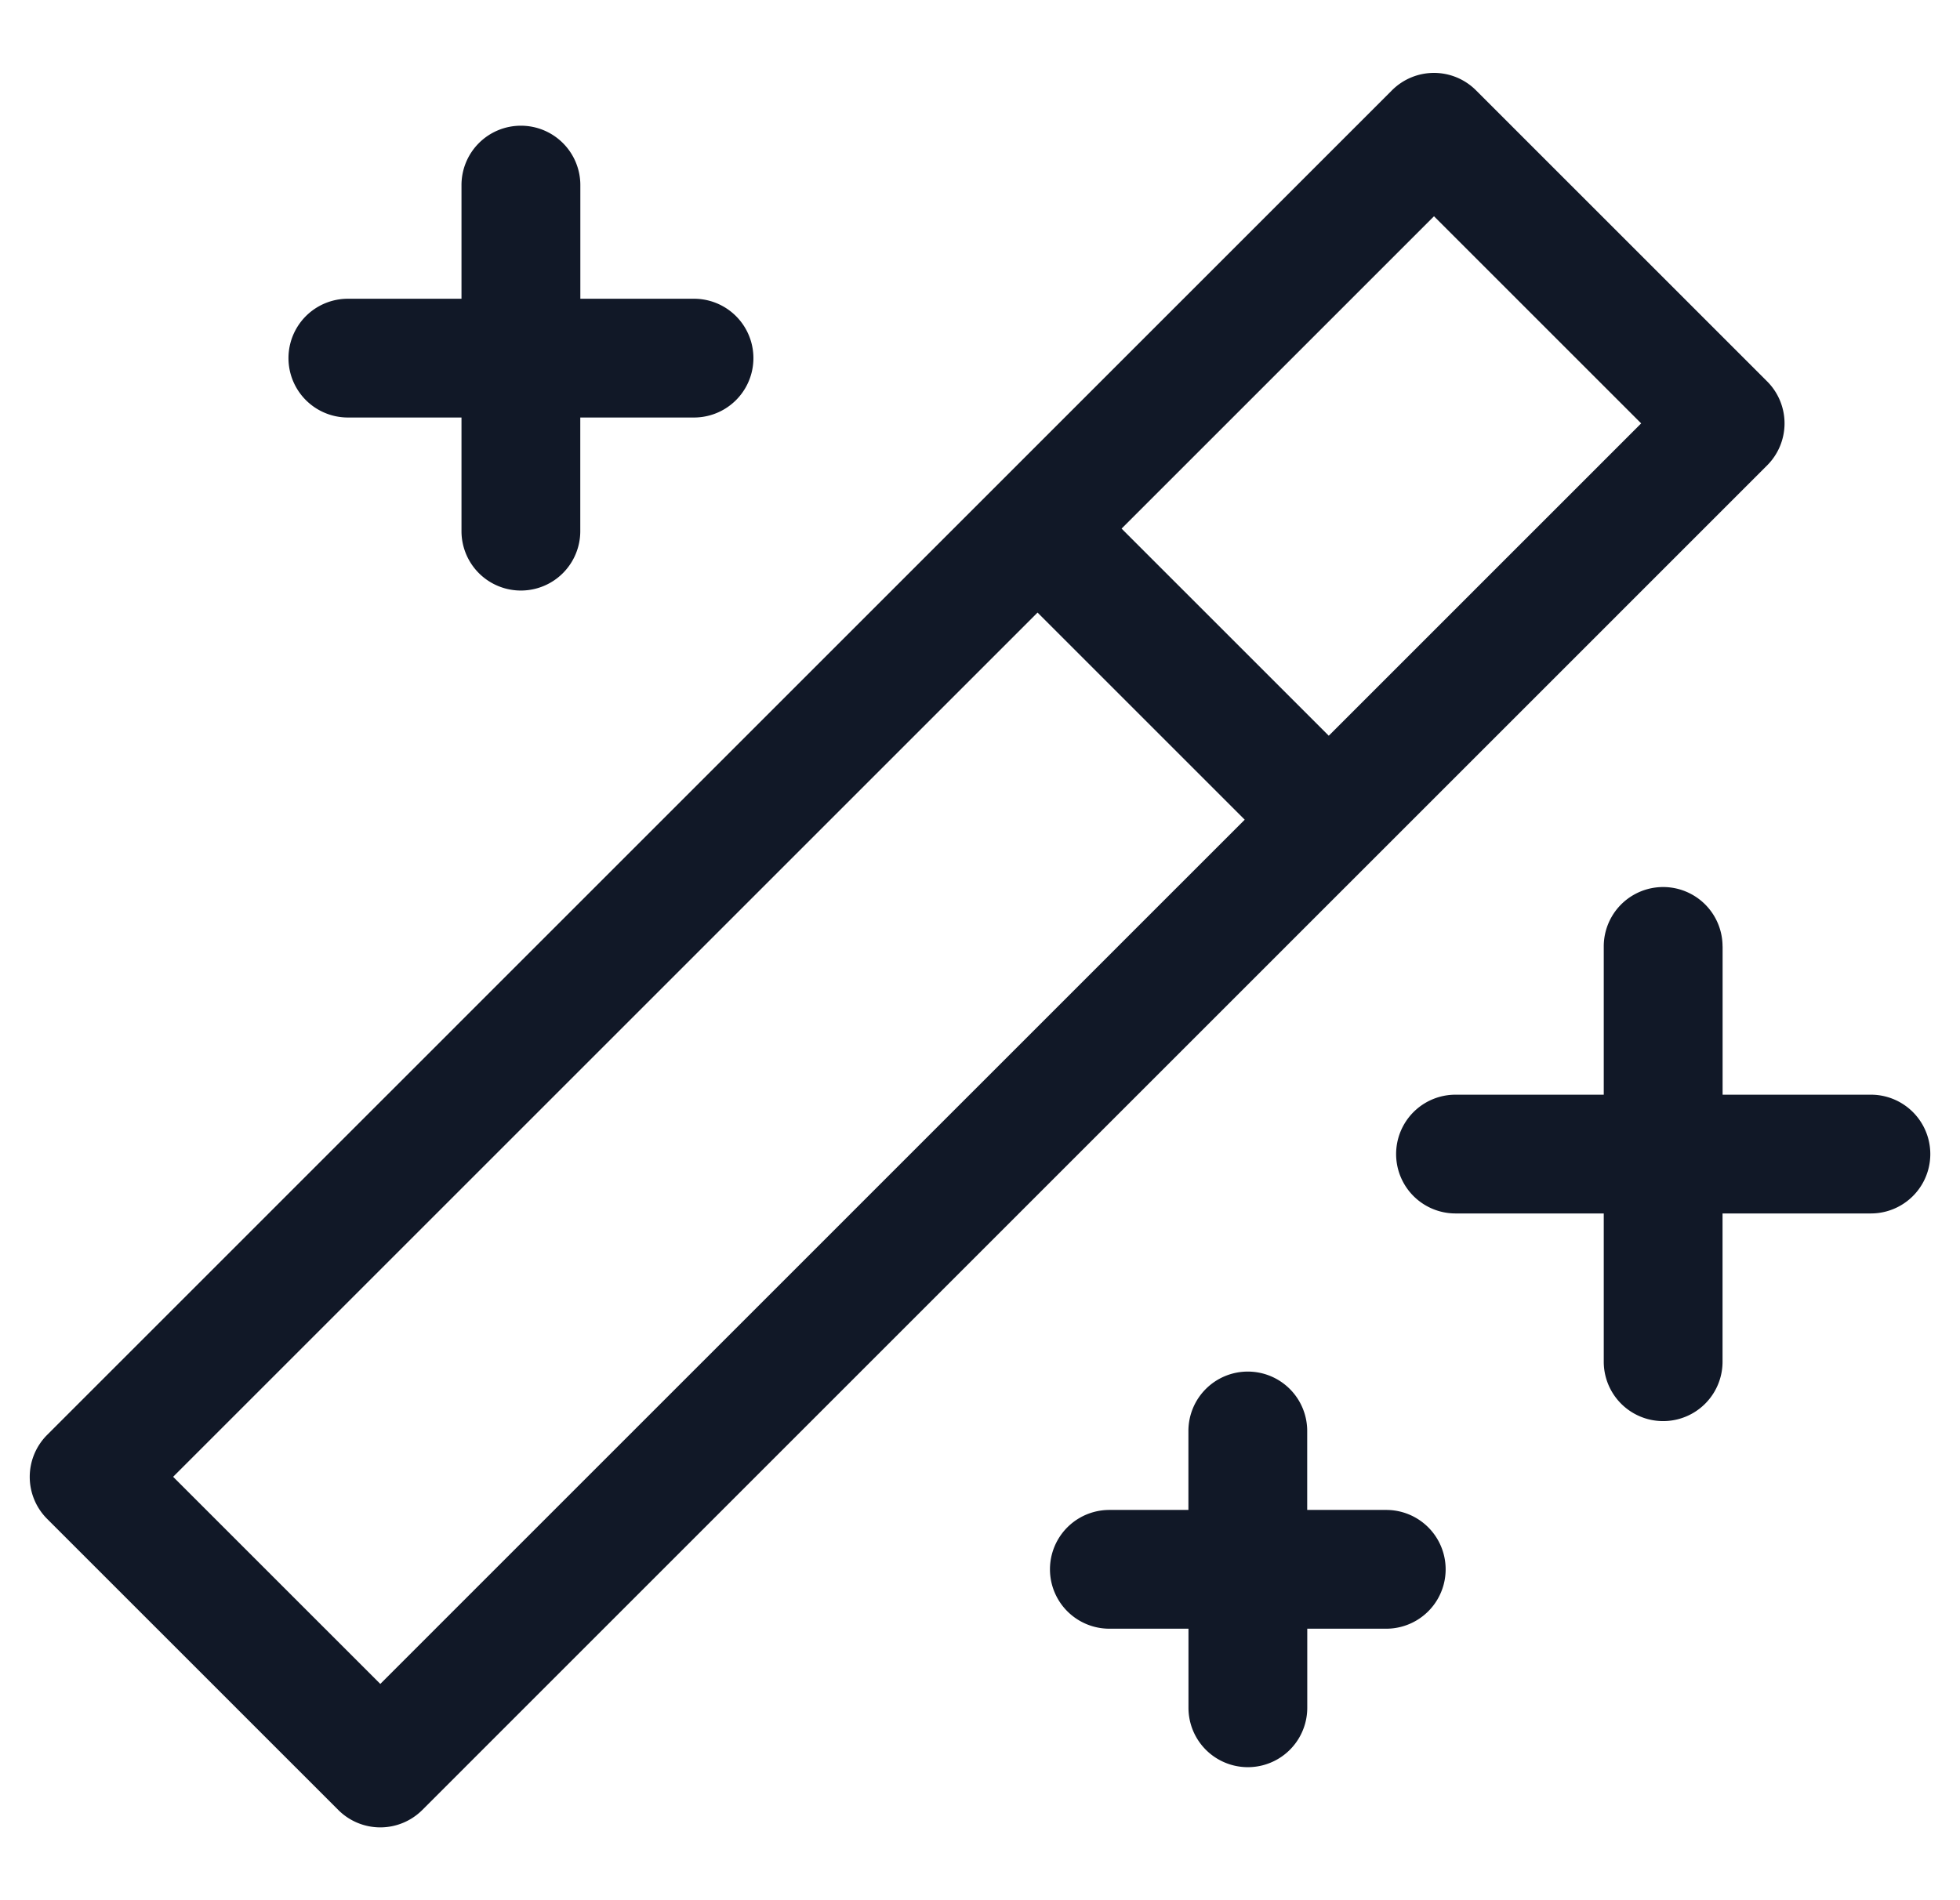<svg xmlns="http://www.w3.org/2000/svg" width="33" height="32" fill="none" viewBox="0 0 33 32"><path fill="#111827" fill-rule="evenodd" d="M24.85 1.52a1 1 0 0 0-1.413 0L.794 24.164a1 1 0 0 0 0 1.415l4.902 4.902a1 1 0 0 0 1.414 0L29.753 7.837a1 1 0 0 0 0-1.414L24.85 1.52Zm-5.966 7.382 5.26-5.26 3.488 3.488-5.26 5.26-3.488-3.488Zm-1.415 1.414L2.915 24.87l3.488 3.488 14.554-14.554-3.488-3.488ZM8.771 2.117a1 1 0 0 1 1 1v1.914h1.914a1 1 0 1 1 0 2H9.77v1.914a1 1 0 1 1-2 0V7.031H5.857a1 1 0 1 1 0-2H7.77V3.117a1 1 0 0 1 1-1Zm20.231 13.821a1 1 0 0 0-2 0v2.497h-2.496a1 1 0 1 0 0 2h2.496v2.497a1 1 0 1 0 2 0v-2.497H31.5a1 1 0 1 0 0-2h-2.497v-2.497Zm-7.993 7.16a1 1 0 0 1 1 1v1.33h1.331a1 1 0 1 1 0 2h-1.33v1.332a1 1 0 1 1-2 0v-1.332h-1.332a1 1 0 0 1 0-2h1.331v-1.33a1 1 0 0 1 1-1Z" clip-rule="evenodd"/></svg>